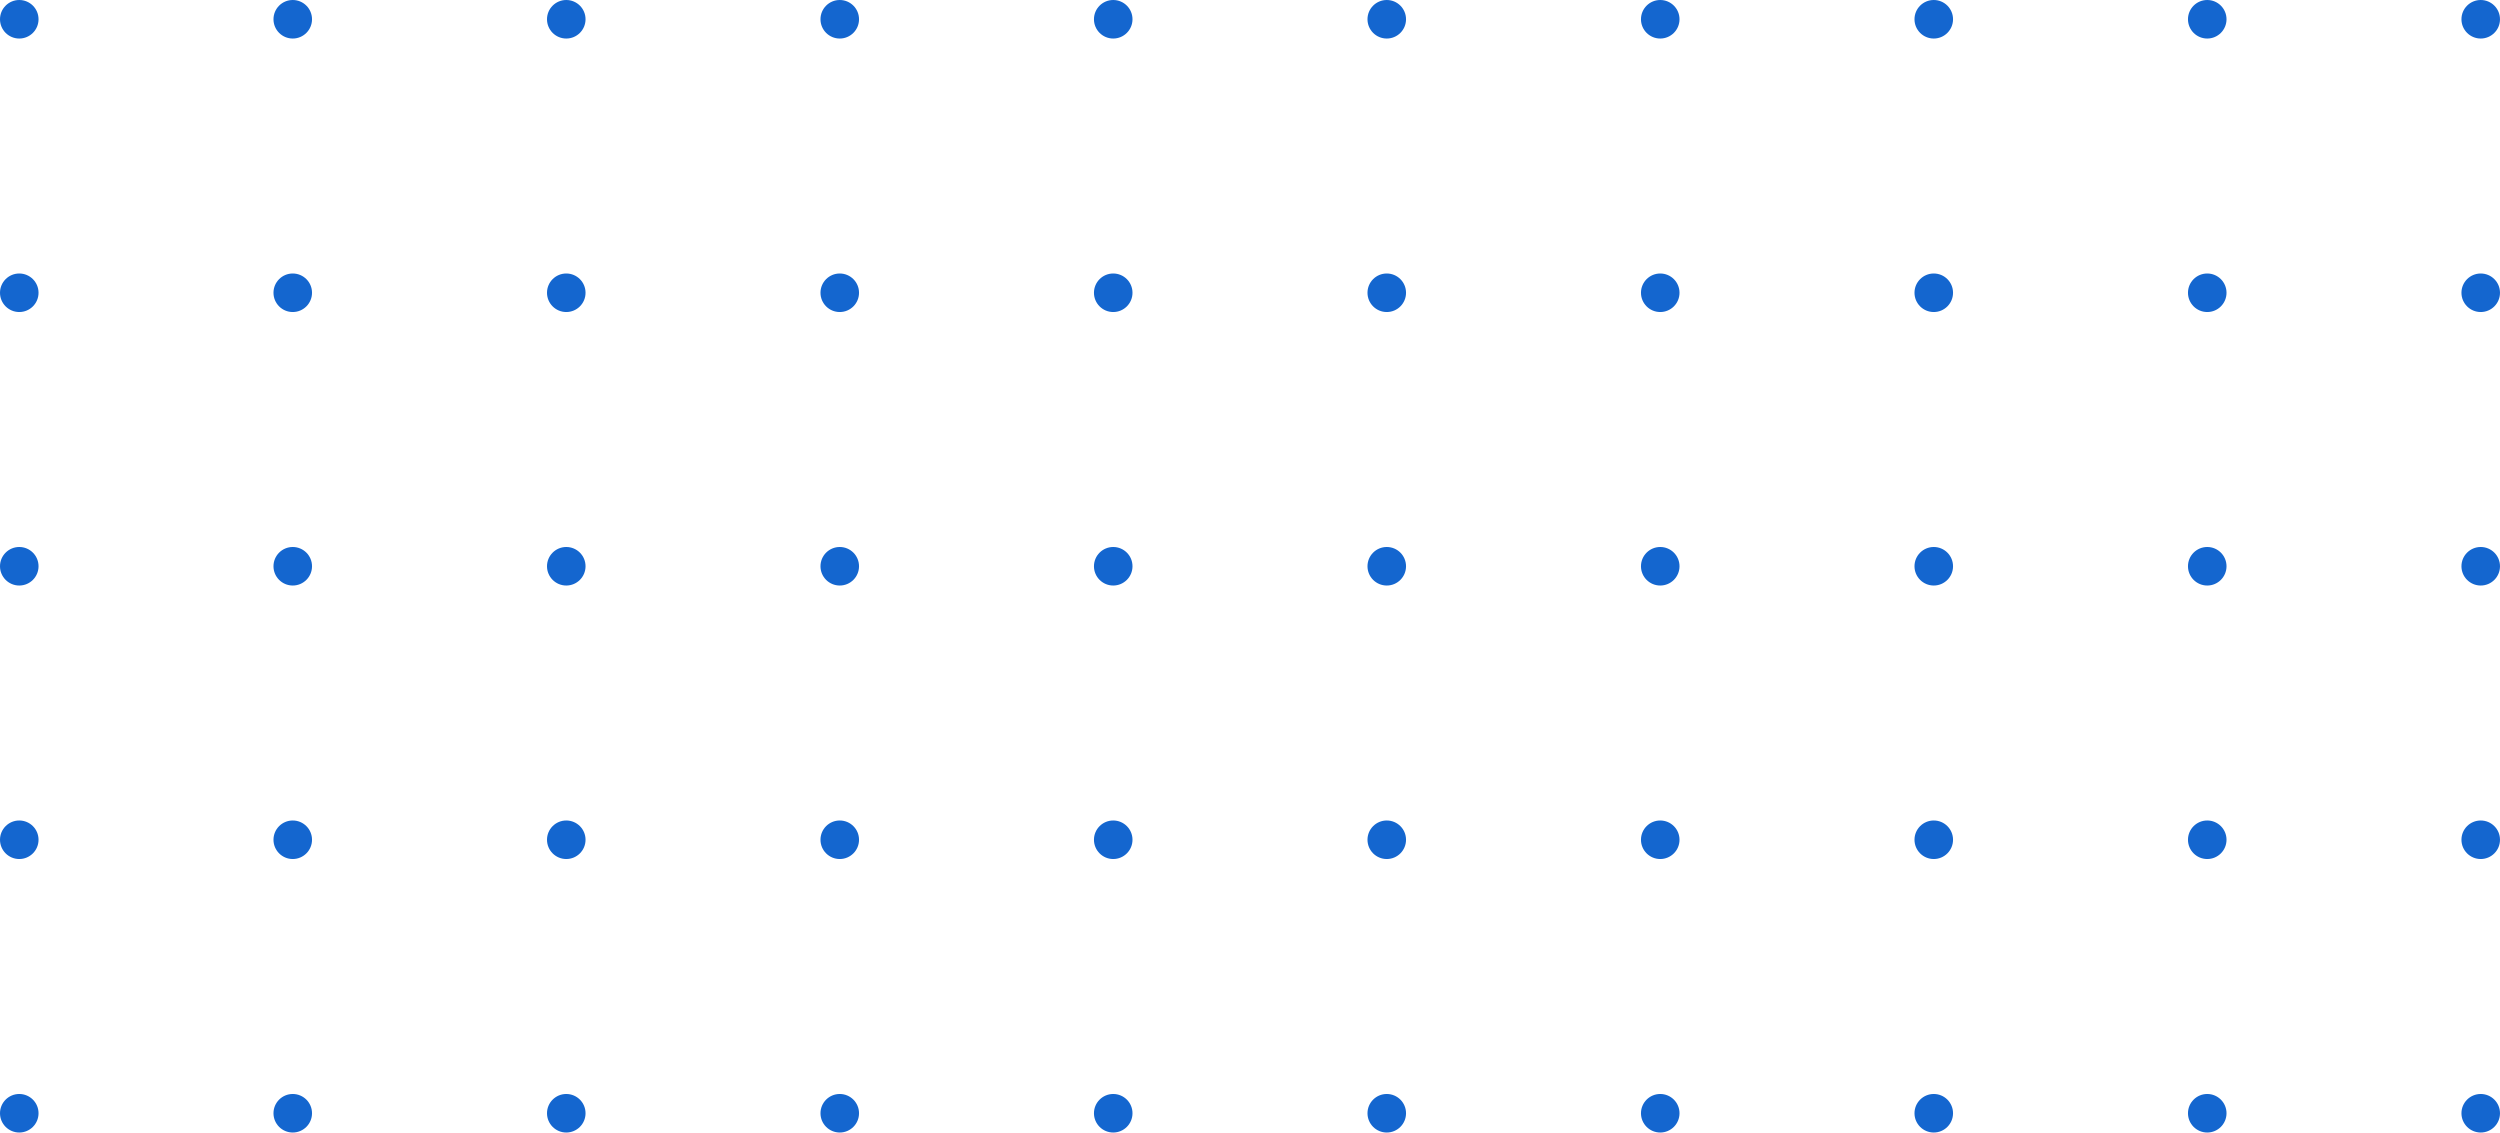 <?xml version="1.0" encoding="utf-8"?>
<svg width="212.8px" height="96.4px" viewBox="0 0 212.8 96.4" version="1.1" xmlns:xlink="http://www.w3.org/1999/xlink" xmlns="http://www.w3.org/2000/svg">
  <g id="Background-elements">
    <path d="M1.64 0C2.546 0 3.28 0.734 3.28 1.64C3.28 2.546 2.546 3.28 1.64 3.28C0.734 3.28 0 2.546 0 1.64C0 0.734 0.734 0 1.64 0Z" id="Ellipse-329" fill="#1466CF" fill-rule="evenodd" stroke="none" />
    <path d="M24.919 0C25.825 0 26.559 0.734 26.559 1.64C26.559 2.546 25.825 3.28 24.919 3.28C24.013 3.28 23.279 2.546 23.279 1.64C23.279 0.734 24.013 0 24.919 0Z" id="Ellipse-330" fill="#1466CF" fill-rule="evenodd" stroke="none" />
    <path d="M48.201 0C49.107 0 49.841 0.734 49.841 1.64C49.841 2.546 49.107 3.28 48.201 3.28C47.296 3.28 46.561 2.546 46.561 1.64C46.561 0.734 47.296 0 48.201 0Z" id="Ellipse-331" fill="#1466CF" fill-rule="evenodd" stroke="none" />
    <path d="M71.48 0C72.386 0 73.12 0.734 73.12 1.64C73.12 2.546 72.386 3.28 71.48 3.28C70.574 3.28 69.84 2.546 69.84 1.64C69.84 0.734 70.574 0 71.48 0Z" id="Ellipse-332" fill="#1466CF" fill-rule="evenodd" stroke="none" />
    <path d="M94.758 0C95.664 0 96.398 0.734 96.398 1.64C96.398 2.546 95.664 3.28 94.758 3.28C93.853 3.28 93.118 2.546 93.118 1.64C93.118 0.734 93.853 0 94.758 0Z" id="Ellipse-333" fill="#1466CF" fill-rule="evenodd" stroke="none" />
    <path d="M118.041 0C118.947 0 119.681 0.734 119.681 1.64C119.681 2.546 118.947 3.28 118.041 3.28C117.135 3.28 116.401 2.546 116.401 1.64C116.401 0.734 117.135 0 118.041 0Z" id="Ellipse-334" fill="#1466CF" fill-rule="evenodd" stroke="none" />
    <path d="M141.32 0C142.225 0 142.96 0.734 142.96 1.64C142.96 2.546 142.225 3.28 141.32 3.28C140.414 3.28 139.68 2.546 139.68 1.64C139.68 0.734 140.414 0 141.32 0Z" id="Ellipse-335" fill="#1466CF" fill-rule="evenodd" stroke="none" />
    <path d="M164.602 0C165.508 0 166.242 0.734 166.242 1.64C166.242 2.546 165.508 3.28 164.602 3.28C163.696 3.28 162.962 2.546 162.962 1.64C162.962 0.734 163.696 0 164.602 0Z" id="Ellipse-336" fill="#1466CF" fill-rule="evenodd" stroke="none" />
    <path d="M187.881 0C188.786 0 189.521 0.734 189.521 1.64C189.521 2.546 188.786 3.28 187.881 3.28C186.975 3.28 186.241 2.546 186.241 1.64C186.241 0.734 186.975 0 187.881 0Z" id="Ellipse-337" fill="#1466CF" fill-rule="evenodd" stroke="none" />
    <path d="M211.159 0C212.065 0 212.799 0.734 212.799 1.64C212.799 2.546 212.065 3.28 211.159 3.28C210.254 3.28 209.519 2.546 209.519 1.64C209.519 0.734 210.254 0 211.159 0Z" id="Ellipse-338" fill="#1466CF" fill-rule="evenodd" stroke="none" />
    <path d="M1.64 23.28C2.546 23.28 3.28 24.014 3.28 24.92C3.28 25.826 2.546 26.56 1.64 26.56C0.734 26.56 0 25.826 0 24.92C0 24.014 0.734 23.28 1.64 23.28Z" id="Ellipse-339" fill="#1466CF" fill-rule="evenodd" stroke="none" />
    <path d="M24.919 23.28C25.825 23.28 26.559 24.014 26.559 24.92C26.559 25.826 25.825 26.56 24.919 26.56C24.013 26.56 23.279 25.826 23.279 24.92C23.279 24.014 24.013 23.28 24.919 23.28Z" id="Ellipse-340" fill="#1466CF" fill-rule="evenodd" stroke="none" />
    <path d="M48.201 23.28C49.107 23.28 49.841 24.014 49.841 24.92C49.841 25.826 49.107 26.56 48.201 26.56C47.296 26.56 46.561 25.826 46.561 24.92C46.561 24.014 47.296 23.28 48.201 23.28Z" id="Ellipse-341" fill="#1466CF" fill-rule="evenodd" stroke="none" />
    <path d="M71.48 23.28C72.386 23.28 73.12 24.014 73.12 24.92C73.12 25.826 72.386 26.56 71.48 26.56C70.574 26.56 69.84 25.826 69.84 24.92C69.84 24.014 70.574 23.28 71.48 23.28Z" id="Ellipse-342" fill="#1466CF" fill-rule="evenodd" stroke="none" />
    <path d="M94.758 23.28C95.664 23.28 96.398 24.014 96.398 24.92C96.398 25.826 95.664 26.56 94.758 26.56C93.853 26.56 93.118 25.826 93.118 24.92C93.118 24.014 93.853 23.28 94.758 23.28Z" id="Ellipse-343" fill="#1466CF" fill-rule="evenodd" stroke="none" />
    <path d="M118.041 23.28C118.947 23.28 119.681 24.014 119.681 24.92C119.681 25.826 118.947 26.56 118.041 26.56C117.135 26.56 116.401 25.826 116.401 24.92C116.401 24.014 117.135 23.28 118.041 23.28Z" id="Ellipse-344" fill="#1466CF" fill-rule="evenodd" stroke="none" />
    <path d="M141.32 23.28C142.225 23.28 142.96 24.014 142.96 24.92C142.96 25.826 142.225 26.56 141.32 26.56C140.414 26.56 139.68 25.826 139.68 24.92C139.68 24.014 140.414 23.28 141.32 23.28Z" id="Ellipse-345" fill="#1466CF" fill-rule="evenodd" stroke="none" />
    <path d="M164.602 23.28C165.508 23.28 166.242 24.014 166.242 24.92C166.242 25.826 165.508 26.56 164.602 26.56C163.696 26.56 162.962 25.826 162.962 24.92C162.962 24.014 163.696 23.28 164.602 23.28Z" id="Ellipse-346" fill="#1466CF" fill-rule="evenodd" stroke="none" />
    <path d="M187.881 23.28C188.786 23.28 189.521 24.014 189.521 24.92C189.521 25.826 188.786 26.56 187.881 26.56C186.975 26.56 186.241 25.826 186.241 24.92C186.241 24.014 186.975 23.28 187.881 23.28Z" id="Ellipse-347" fill="#1466CF" fill-rule="evenodd" stroke="none" />
    <path d="M211.159 23.28C212.065 23.28 212.799 24.014 212.799 24.92C212.799 25.826 212.065 26.56 211.159 26.56C210.254 26.56 209.519 25.826 209.519 24.92C209.519 24.014 210.254 23.28 211.159 23.28Z" id="Ellipse-348" fill="#1466CF" fill-rule="evenodd" stroke="none" />
    <path d="M1.64 46.56C2.546 46.56 3.28 47.294 3.28 48.2C3.28 49.106 2.546 49.84 1.64 49.84C0.734 49.84 0 49.106 0 48.2C0 47.294 0.734 46.56 1.64 46.56Z" id="Ellipse-349" fill="#1466CF" fill-rule="evenodd" stroke="none" />
    <path d="M24.919 46.56C25.825 46.56 26.559 47.294 26.559 48.2C26.559 49.106 25.825 49.84 24.919 49.84C24.013 49.84 23.279 49.106 23.279 48.2C23.279 47.294 24.013 46.56 24.919 46.56Z" id="Ellipse-350" fill="#1466CF" fill-rule="evenodd" stroke="none" />
    <path d="M48.201 46.56C49.107 46.56 49.841 47.294 49.841 48.2C49.841 49.106 49.107 49.84 48.201 49.84C47.296 49.84 46.561 49.106 46.561 48.2C46.561 47.294 47.296 46.56 48.201 46.56Z" id="Ellipse-351" fill="#1466CF" fill-rule="evenodd" stroke="none" />
    <path d="M71.48 46.56C72.386 46.56 73.12 47.294 73.12 48.2C73.12 49.106 72.386 49.84 71.48 49.84C70.574 49.84 69.84 49.106 69.84 48.2C69.84 47.294 70.574 46.56 71.48 46.56Z" id="Ellipse-352" fill="#1466CF" fill-rule="evenodd" stroke="none" />
    <path d="M94.758 46.56C95.664 46.56 96.398 47.294 96.398 48.2C96.398 49.106 95.664 49.84 94.758 49.84C93.853 49.84 93.118 49.106 93.118 48.2C93.118 47.294 93.853 46.56 94.758 46.56Z" id="Ellipse-353" fill="#1466CF" fill-rule="evenodd" stroke="none" />
    <path d="M118.041 46.56C118.947 46.56 119.681 47.294 119.681 48.2C119.681 49.106 118.947 49.84 118.041 49.84C117.135 49.84 116.401 49.106 116.401 48.2C116.401 47.294 117.135 46.56 118.041 46.56Z" id="Ellipse-354" fill="#1466CF" fill-rule="evenodd" stroke="none" />
    <path d="M141.32 46.56C142.225 46.56 142.96 47.294 142.96 48.2C142.96 49.106 142.225 49.84 141.32 49.84C140.414 49.84 139.68 49.106 139.68 48.2C139.68 47.294 140.414 46.56 141.32 46.56Z" id="Ellipse-355" fill="#1466CF" fill-rule="evenodd" stroke="none" />
    <path d="M164.602 46.56C165.508 46.56 166.242 47.294 166.242 48.2C166.242 49.106 165.508 49.84 164.602 49.84C163.696 49.84 162.962 49.106 162.962 48.2C162.962 47.294 163.696 46.56 164.602 46.56Z" id="Ellipse-356" fill="#1466CF" fill-rule="evenodd" stroke="none" />
    <path d="M187.881 46.56C188.786 46.56 189.521 47.294 189.521 48.2C189.521 49.106 188.786 49.84 187.881 49.84C186.975 49.84 186.241 49.106 186.241 48.2C186.241 47.294 186.975 46.56 187.881 46.56Z" id="Ellipse-357" fill="#1466CF" fill-rule="evenodd" stroke="none" />
    <path d="M211.159 46.56C212.065 46.56 212.799 47.294 212.799 48.2C212.799 49.106 212.065 49.84 211.159 49.84C210.254 49.84 209.519 49.106 209.519 48.2C209.519 47.294 210.254 46.56 211.159 46.56Z" id="Ellipse-358" fill="#1466CF" fill-rule="evenodd" stroke="none" />
    <path d="M1.64 69.84C2.546 69.84 3.28 70.574 3.28 71.48C3.28 72.386 2.546 73.12 1.64 73.12C0.734 73.12 0 72.386 0 71.48C0 70.574 0.734 69.84 1.64 69.84Z" id="Ellipse-359" fill="#1466CF" fill-rule="evenodd" stroke="none" />
    <path d="M24.919 69.84C25.825 69.84 26.559 70.574 26.559 71.48C26.559 72.386 25.825 73.12 24.919 73.12C24.013 73.12 23.279 72.386 23.279 71.48C23.279 70.574 24.013 69.84 24.919 69.84Z" id="Ellipse-360" fill="#1466CF" fill-rule="evenodd" stroke="none" />
    <path d="M48.201 69.84C49.107 69.84 49.841 70.574 49.841 71.48C49.841 72.386 49.107 73.12 48.201 73.12C47.296 73.12 46.561 72.386 46.561 71.48C46.561 70.574 47.296 69.84 48.201 69.84Z" id="Ellipse-361" fill="#1466CF" fill-rule="evenodd" stroke="none" />
    <path d="M71.48 69.84C72.386 69.84 73.12 70.574 73.12 71.48C73.12 72.386 72.386 73.12 71.48 73.12C70.574 73.12 69.84 72.386 69.84 71.48C69.84 70.574 70.574 69.84 71.48 69.84Z" id="Ellipse-362" fill="#1466CF" fill-rule="evenodd" stroke="none" />
    <path d="M94.758 69.84C95.664 69.84 96.398 70.574 96.398 71.48C96.398 72.386 95.664 73.12 94.758 73.12C93.853 73.12 93.118 72.386 93.118 71.48C93.118 70.574 93.853 69.84 94.758 69.84Z" id="Ellipse-363" fill="#1466CF" fill-rule="evenodd" stroke="none" />
    <path d="M118.041 69.84C118.947 69.84 119.681 70.574 119.681 71.48C119.681 72.386 118.947 73.12 118.041 73.12C117.135 73.12 116.401 72.386 116.401 71.48C116.401 70.574 117.135 69.84 118.041 69.84Z" id="Ellipse-364" fill="#1466CF" fill-rule="evenodd" stroke="none" />
    <path d="M141.32 69.84C142.225 69.84 142.96 70.574 142.96 71.48C142.96 72.386 142.225 73.12 141.32 73.12C140.414 73.12 139.68 72.386 139.68 71.48C139.68 70.574 140.414 69.84 141.32 69.84Z" id="Ellipse-365" fill="#1466CF" fill-rule="evenodd" stroke="none" />
    <path d="M164.602 69.84C165.508 69.84 166.242 70.574 166.242 71.48C166.242 72.386 165.508 73.12 164.602 73.12C163.696 73.12 162.962 72.386 162.962 71.48C162.962 70.574 163.696 69.84 164.602 69.84Z" id="Ellipse-366" fill="#1466CF" fill-rule="evenodd" stroke="none" />
    <path d="M187.881 69.84C188.786 69.84 189.521 70.574 189.521 71.48C189.521 72.386 188.786 73.12 187.881 73.12C186.975 73.12 186.241 72.386 186.241 71.48C186.241 70.574 186.975 69.84 187.881 69.84Z" id="Ellipse-367" fill="#1466CF" fill-rule="evenodd" stroke="none" />
    <path d="M211.159 69.84C212.065 69.84 212.799 70.574 212.799 71.48C212.799 72.386 212.065 73.12 211.159 73.12C210.254 73.12 209.519 72.386 209.519 71.48C209.519 70.574 210.254 69.84 211.159 69.84Z" id="Ellipse-368" fill="#1466CF" fill-rule="evenodd" stroke="none" />
    <path d="M1.64 93.12C2.546 93.12 3.28 93.854 3.28 94.76C3.28 95.666 2.546 96.4 1.64 96.4C0.734 96.4 0 95.666 0 94.76C0 93.854 0.734 93.12 1.64 93.12Z" id="Ellipse-369" fill="#1466CF" fill-rule="evenodd" stroke="none" />
    <path d="M24.919 93.12C25.825 93.12 26.559 93.854 26.559 94.76C26.559 95.666 25.825 96.4 24.919 96.4C24.013 96.4 23.279 95.666 23.279 94.76C23.279 93.854 24.013 93.12 24.919 93.12Z" id="Ellipse-370" fill="#1466CF" fill-rule="evenodd" stroke="none" />
    <path d="M48.201 93.12C49.107 93.12 49.841 93.854 49.841 94.76C49.841 95.666 49.107 96.4 48.201 96.4C47.296 96.4 46.561 95.666 46.561 94.76C46.561 93.854 47.296 93.12 48.201 93.12Z" id="Ellipse-371" fill="#1466CF" fill-rule="evenodd" stroke="none" />
    <path d="M71.48 93.12C72.386 93.12 73.12 93.854 73.12 94.76C73.12 95.666 72.386 96.4 71.48 96.4C70.574 96.4 69.84 95.666 69.84 94.76C69.84 93.854 70.574 93.12 71.48 93.12Z" id="Ellipse-372" fill="#1466CF" fill-rule="evenodd" stroke="none" />
    <path d="M94.758 93.12C95.664 93.12 96.398 93.854 96.398 94.76C96.398 95.666 95.664 96.4 94.758 96.4C93.853 96.4 93.118 95.666 93.118 94.76C93.118 93.854 93.853 93.12 94.758 93.12Z" id="Ellipse-373" fill="#1466CF" fill-rule="evenodd" stroke="none" />
    <path d="M118.041 93.12C118.947 93.12 119.681 93.854 119.681 94.76C119.681 95.666 118.947 96.4 118.041 96.4C117.135 96.4 116.401 95.666 116.401 94.76C116.401 93.854 117.135 93.12 118.041 93.12Z" id="Ellipse-374" fill="#1466CF" fill-rule="evenodd" stroke="none" />
    <path d="M141.32 93.12C142.225 93.12 142.96 93.854 142.96 94.76C142.96 95.666 142.225 96.4 141.32 96.4C140.414 96.4 139.68 95.666 139.68 94.76C139.68 93.854 140.414 93.12 141.32 93.12Z" id="Ellipse-375" fill="#1466CF" fill-rule="evenodd" stroke="none" />
    <path d="M164.602 93.12C165.508 93.12 166.242 93.854 166.242 94.76C166.242 95.666 165.508 96.4 164.602 96.4C163.696 96.4 162.962 95.666 162.962 94.76C162.962 93.854 163.696 93.12 164.602 93.12Z" id="Ellipse-376" fill="#1466CF" fill-rule="evenodd" stroke="none" />
    <path d="M187.881 93.12C188.786 93.12 189.521 93.854 189.521 94.76C189.521 95.666 188.786 96.4 187.881 96.4C186.975 96.4 186.241 95.666 186.241 94.76C186.241 93.854 186.975 93.12 187.881 93.12Z" id="Ellipse-377" fill="#1466CF" fill-rule="evenodd" stroke="none" />
    <path d="M211.159 93.12C212.065 93.12 212.799 93.854 212.799 94.76C212.799 95.666 212.065 96.4 211.159 96.4C210.254 96.4 209.519 95.666 209.519 94.76C209.519 93.854 210.254 93.12 211.159 93.12Z" id="Ellipse-378" fill="#1466CF" fill-rule="evenodd" stroke="none" />
  </g>
</svg>